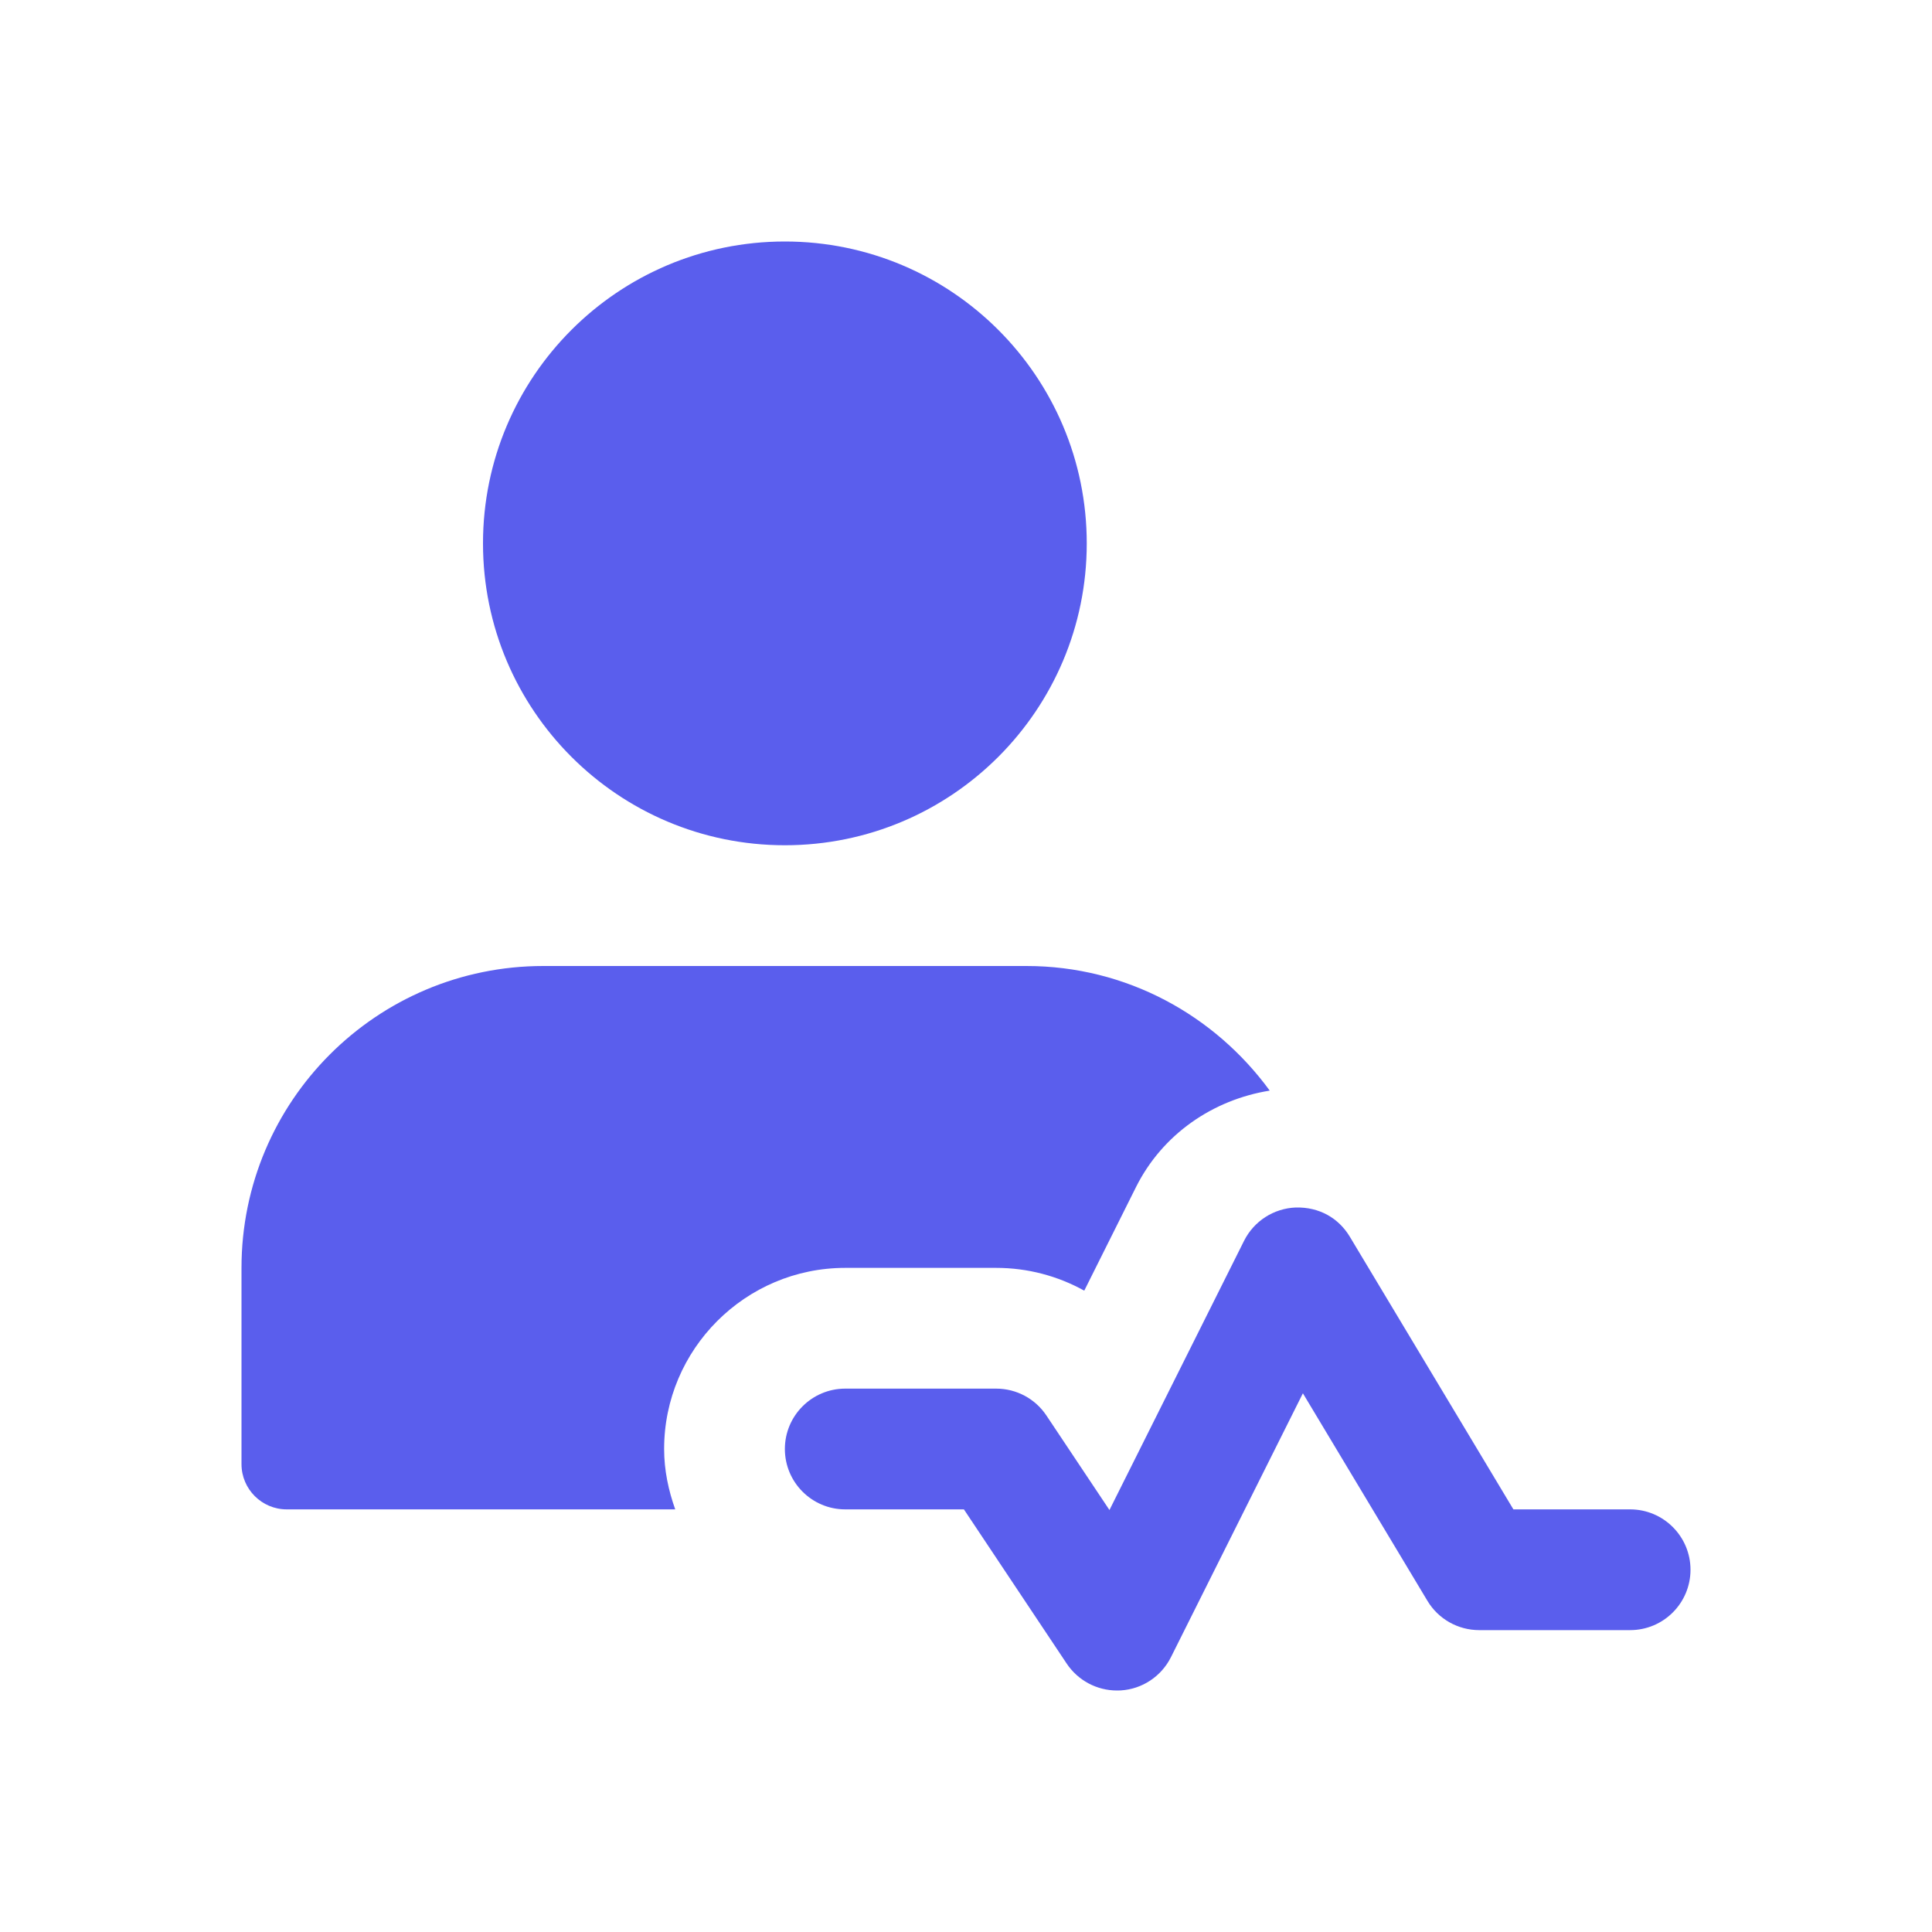 <svg width="24" height="24" viewBox="0 0 24 24" fill="none" xmlns="http://www.w3.org/2000/svg">
<path d="M13.875 21C13.625 21 13.391 20.875 13.251 20.666L11.974 18.75H10.5C10.086 18.75 9.75 18.414 9.75 18C9.75 17.586 10.086 17.25 10.5 17.25H12.375C12.626 17.25 12.86 17.375 12.999 17.584L13.782 18.758L15.454 15.414C15.577 15.169 15.822 15.011 16.096 15C16.387 14.993 16.627 15.129 16.768 15.363L18.8 18.75H20.25C20.664 18.75 21 19.086 21 19.5C21 19.914 20.664 20.25 20.25 20.25H18.375C18.112 20.25 17.867 20.112 17.732 19.886L16.185 17.308L14.546 20.586C14.426 20.825 14.189 20.983 13.922 20.999C13.907 21 13.891 21 13.875 21V21Z" fill="#5A5EED"/>
<path d="M9.75 10.5C11.821 10.5 13.5 8.821 13.5 6.75C13.5 4.679 11.821 3 9.75 3C7.679 3 6 4.679 6 6.75C6 8.821 7.679 10.5 9.75 10.5Z" fill="#5A5EED"/>
<path d="M8.25 18C8.25 16.76 9.26 15.75 10.5 15.75H12.375C12.764 15.75 13.139 15.85 13.469 16.033L14.113 14.744C14.441 14.09 15.065 13.662 15.773 13.548C15.091 12.614 13.996 12 12.75 12H6.75C4.679 12 3 13.679 3 15.75V18.188C3 18.498 3.252 18.75 3.562 18.75H8.388C8.304 18.515 8.25 18.264 8.25 18Z" fill="#5A5EED"/>
</svg>
